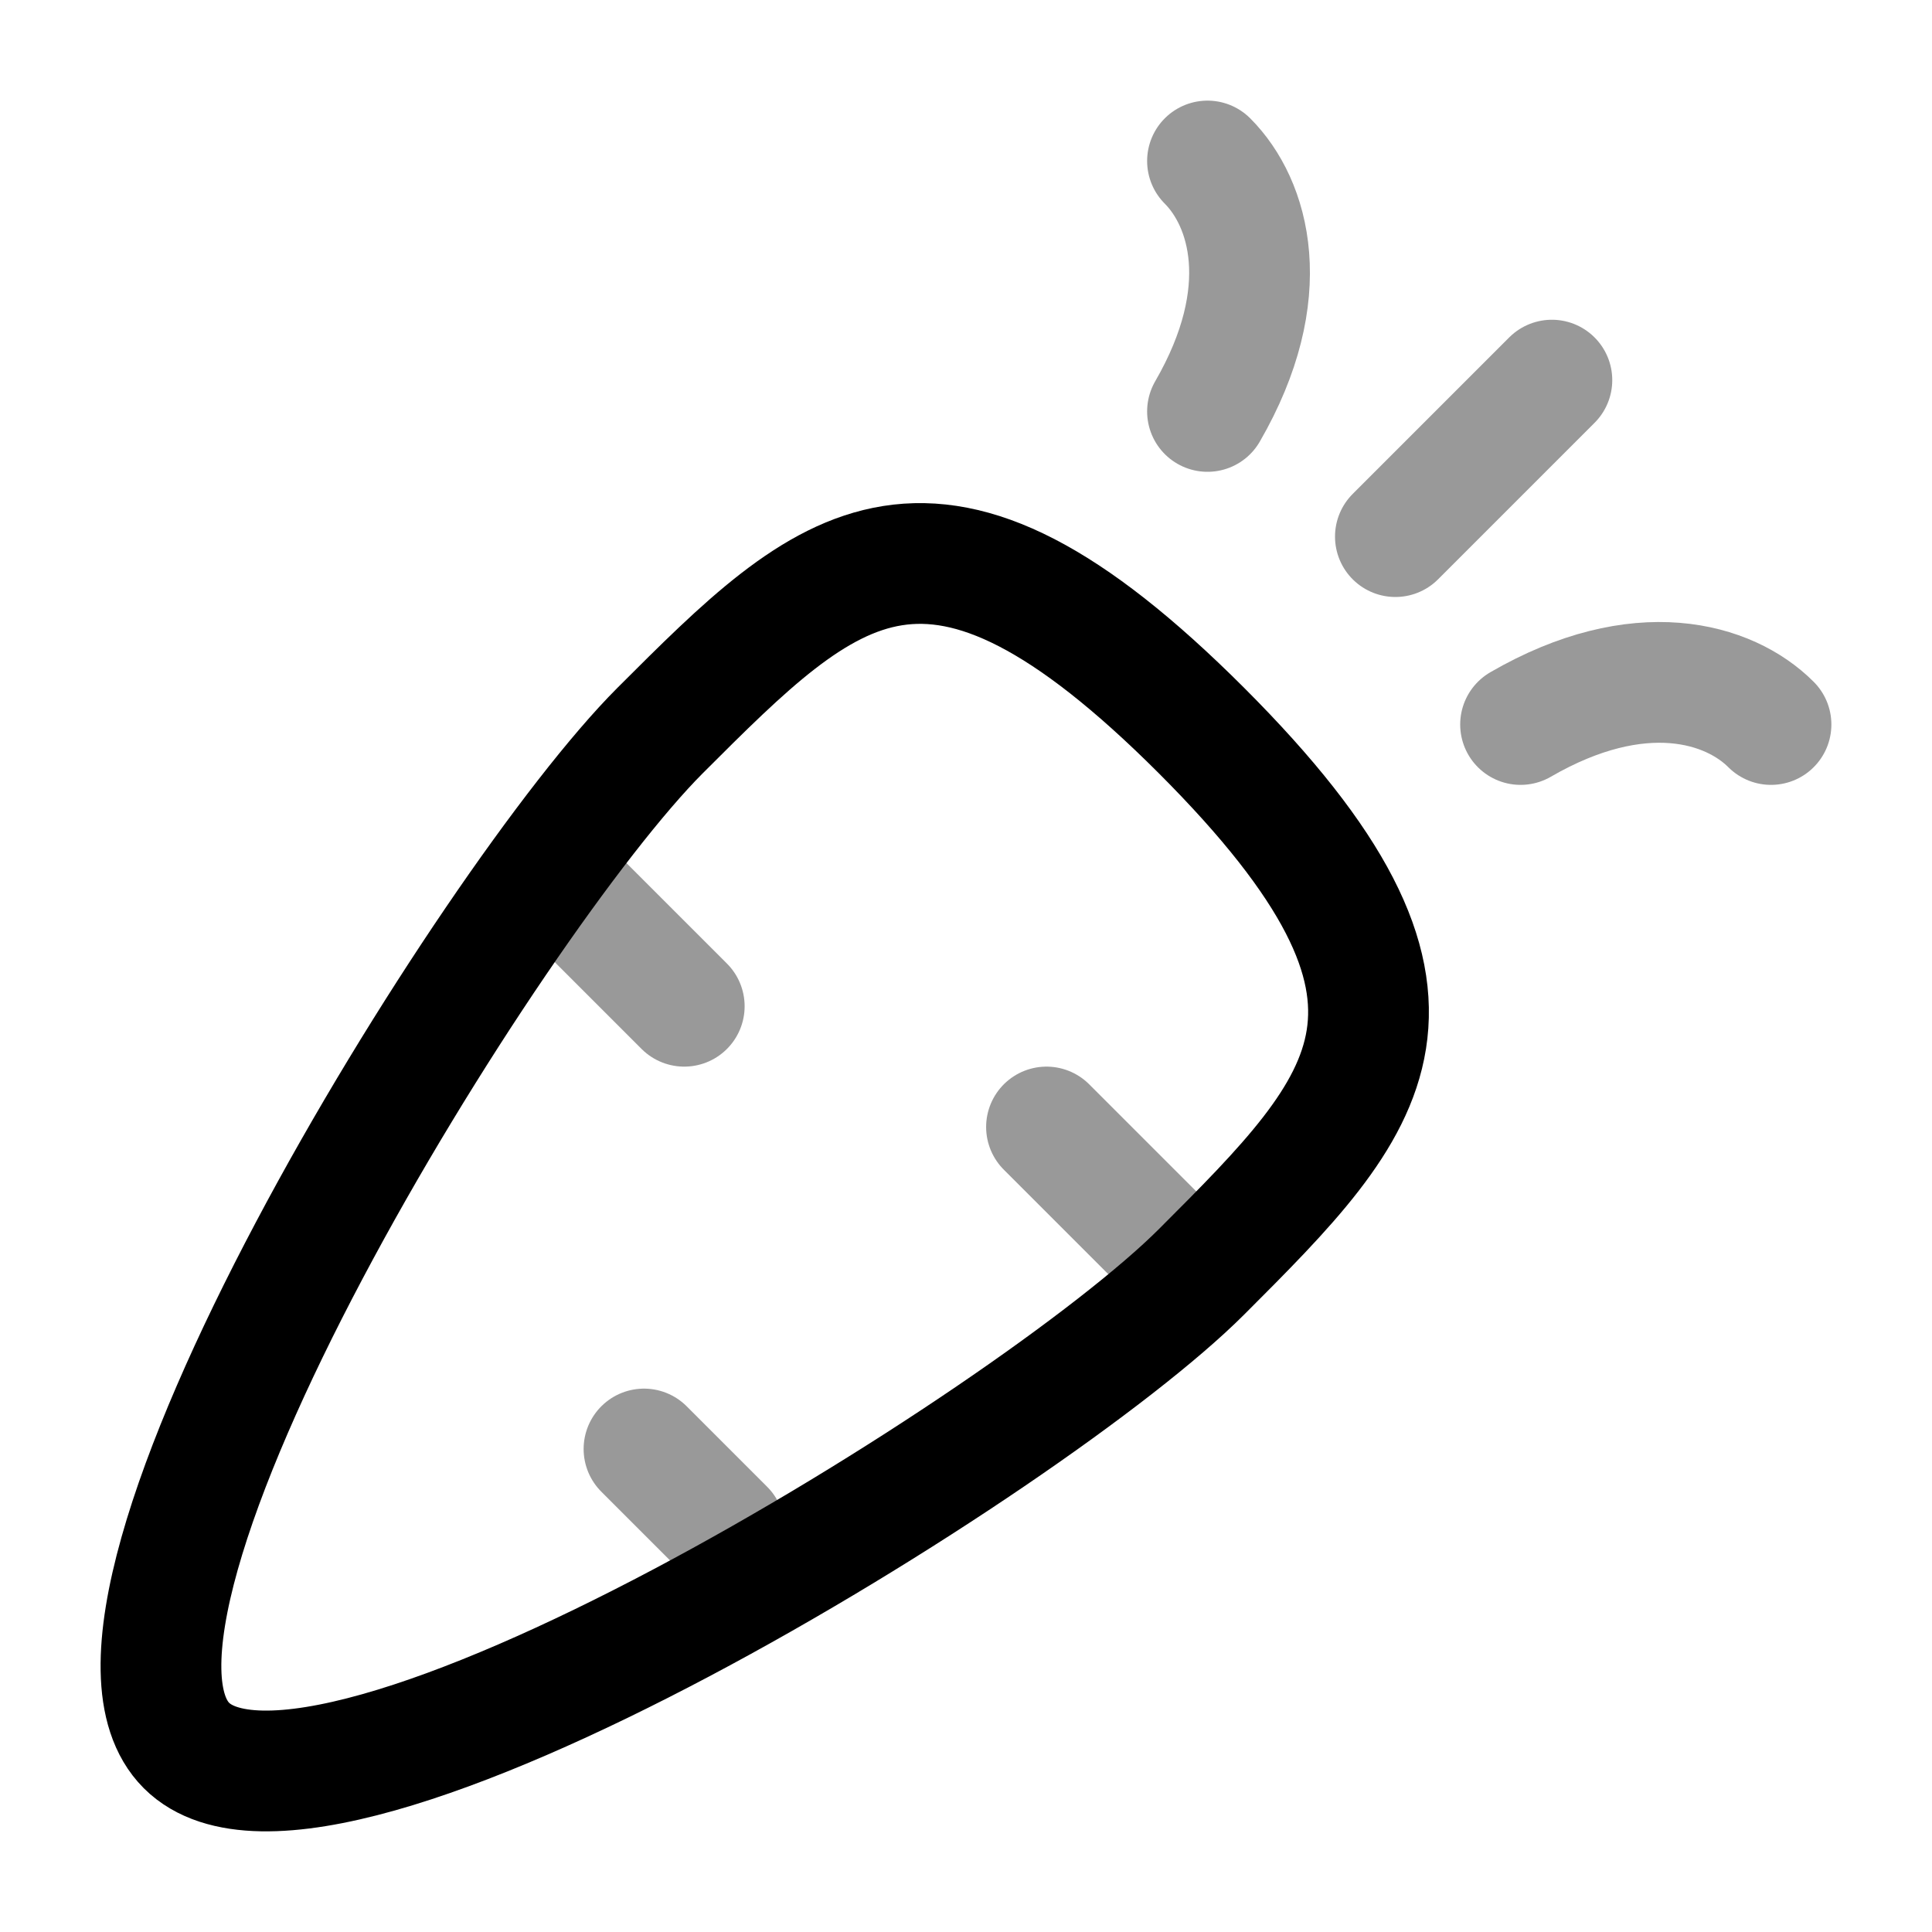 <svg width="24" height="24" viewBox="0 0 24 24" fill="none" xmlns="http://www.w3.org/2000/svg">
<path d="M8.2 9.075C6.099 11.177 0.635 20.002 2.316 21.683C3.998 23.365 12.823 17.901 14.925 15.8C17.026 13.698 18.287 12.438 14.925 9.075C11.562 5.713 10.302 6.974 8.2 9.075Z" stroke="currentColor" stroke-width="1.5"/>
<path opacity="0.4" d="M14.5 15.5L13 14" stroke="currentColor" stroke-width="1.5" stroke-linecap="round" stroke-linejoin="round"/>
<path opacity="0.4" d="M7 11L8.5 12.5" stroke="currentColor" stroke-width="1.5" stroke-linecap="round" stroke-linejoin="round"/>
<path opacity="0.4" d="M9 19L8 18" stroke="currentColor" stroke-width="1.5" stroke-linecap="round" stroke-linejoin="round"/>
<path opacity="0.4" d="M15 2C15.518 2.519 15.855 3.633 15 5.111M22 9C21.482 8.481 20.367 8.144 18.889 9M19.278 4.722L17.334 6.666" stroke="currentColor" stroke-width="1.5" stroke-linecap="round" stroke-linejoin="round"/>
</svg>
